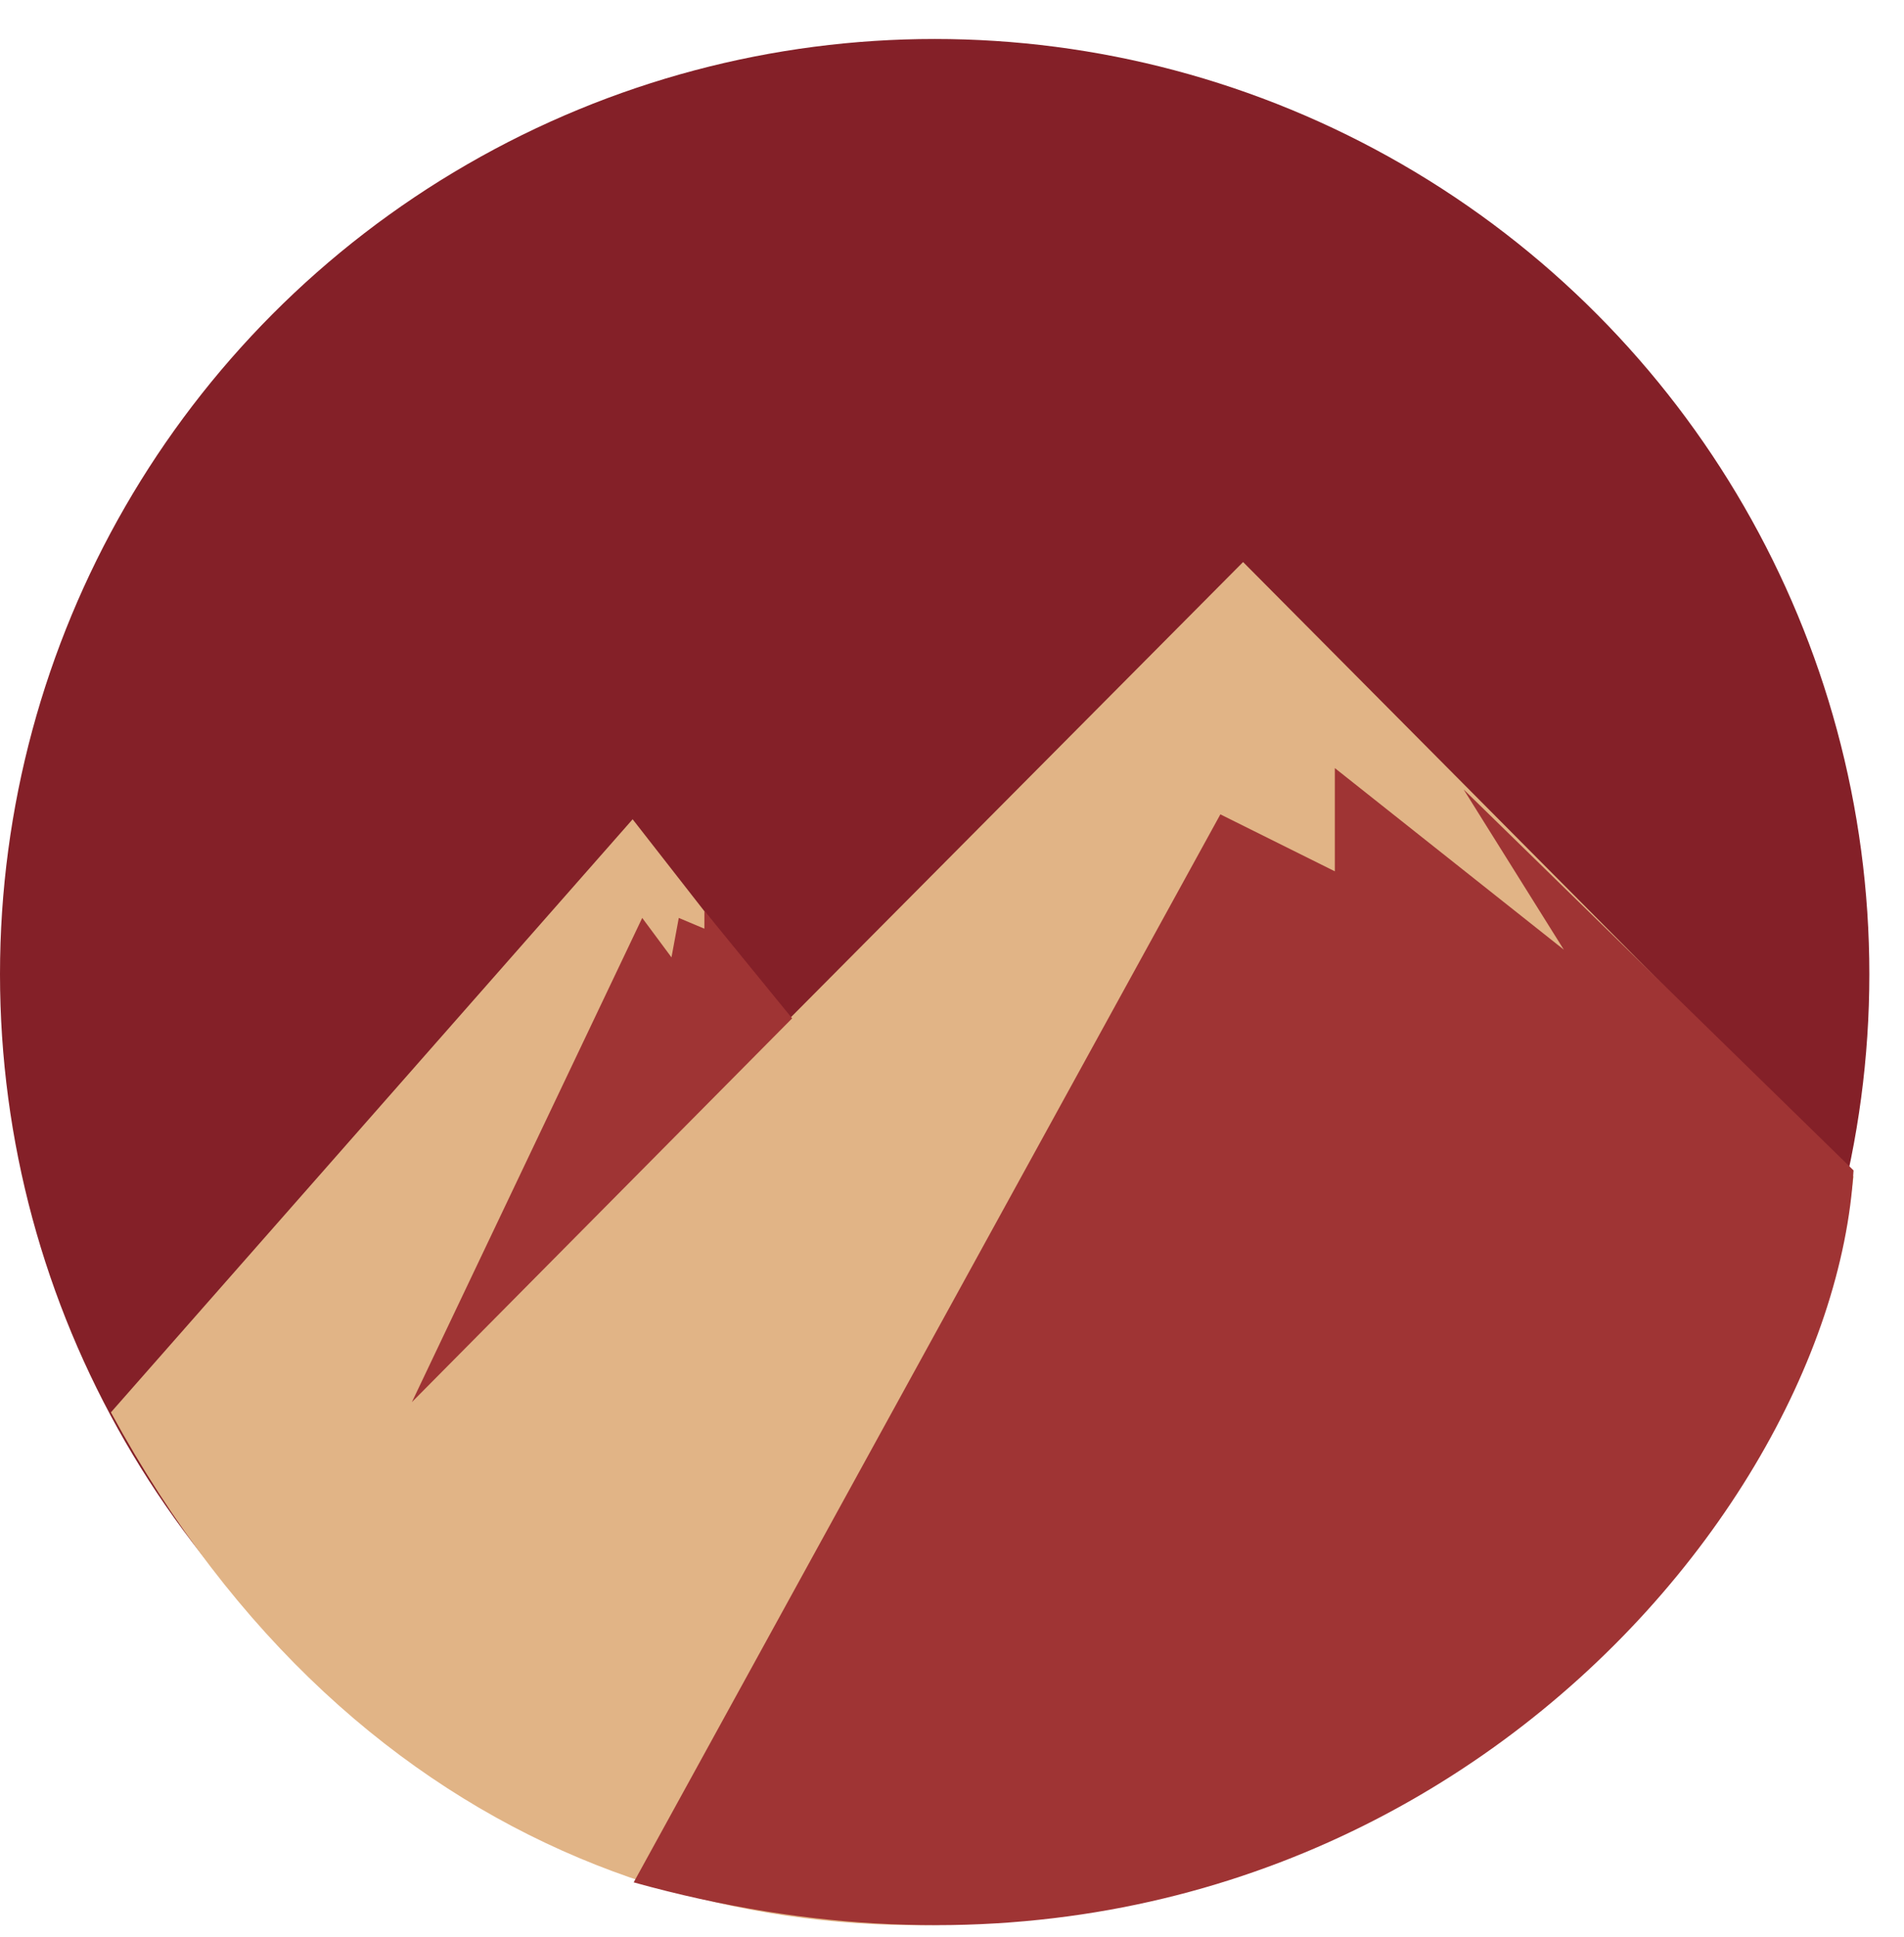 <svg width="60" height="61" viewBox="0 0 60 60" fill="none" xmlns="http://www.w3.org/2000/svg">
<circle cx="29.454" cy="30.182" r="29.454" fill="#842028"/>
<path d="M19.936 25.304L3.495 43.984C19.041 72.567 55.614 58.839 58.41 36.557L39.173 17.202L24.857 31.606L19.936 25.304Z" fill="#E1B486"/>
<path d="M12.98 43.661L20.238 28.411L21.16 29.653L21.39 28.411L22.197 28.75V28.185L24.962 31.574L12.98 43.661Z" fill="#9F3434"/>
<path d="M19.969 58.787L38.457 25.149L42.064 26.943V23.692L49.279 29.41L46.122 24.364L58.41 36.362C57.733 48.023 42.515 65.066 19.969 58.787Z" fill="#9F3434"/>
</svg>
